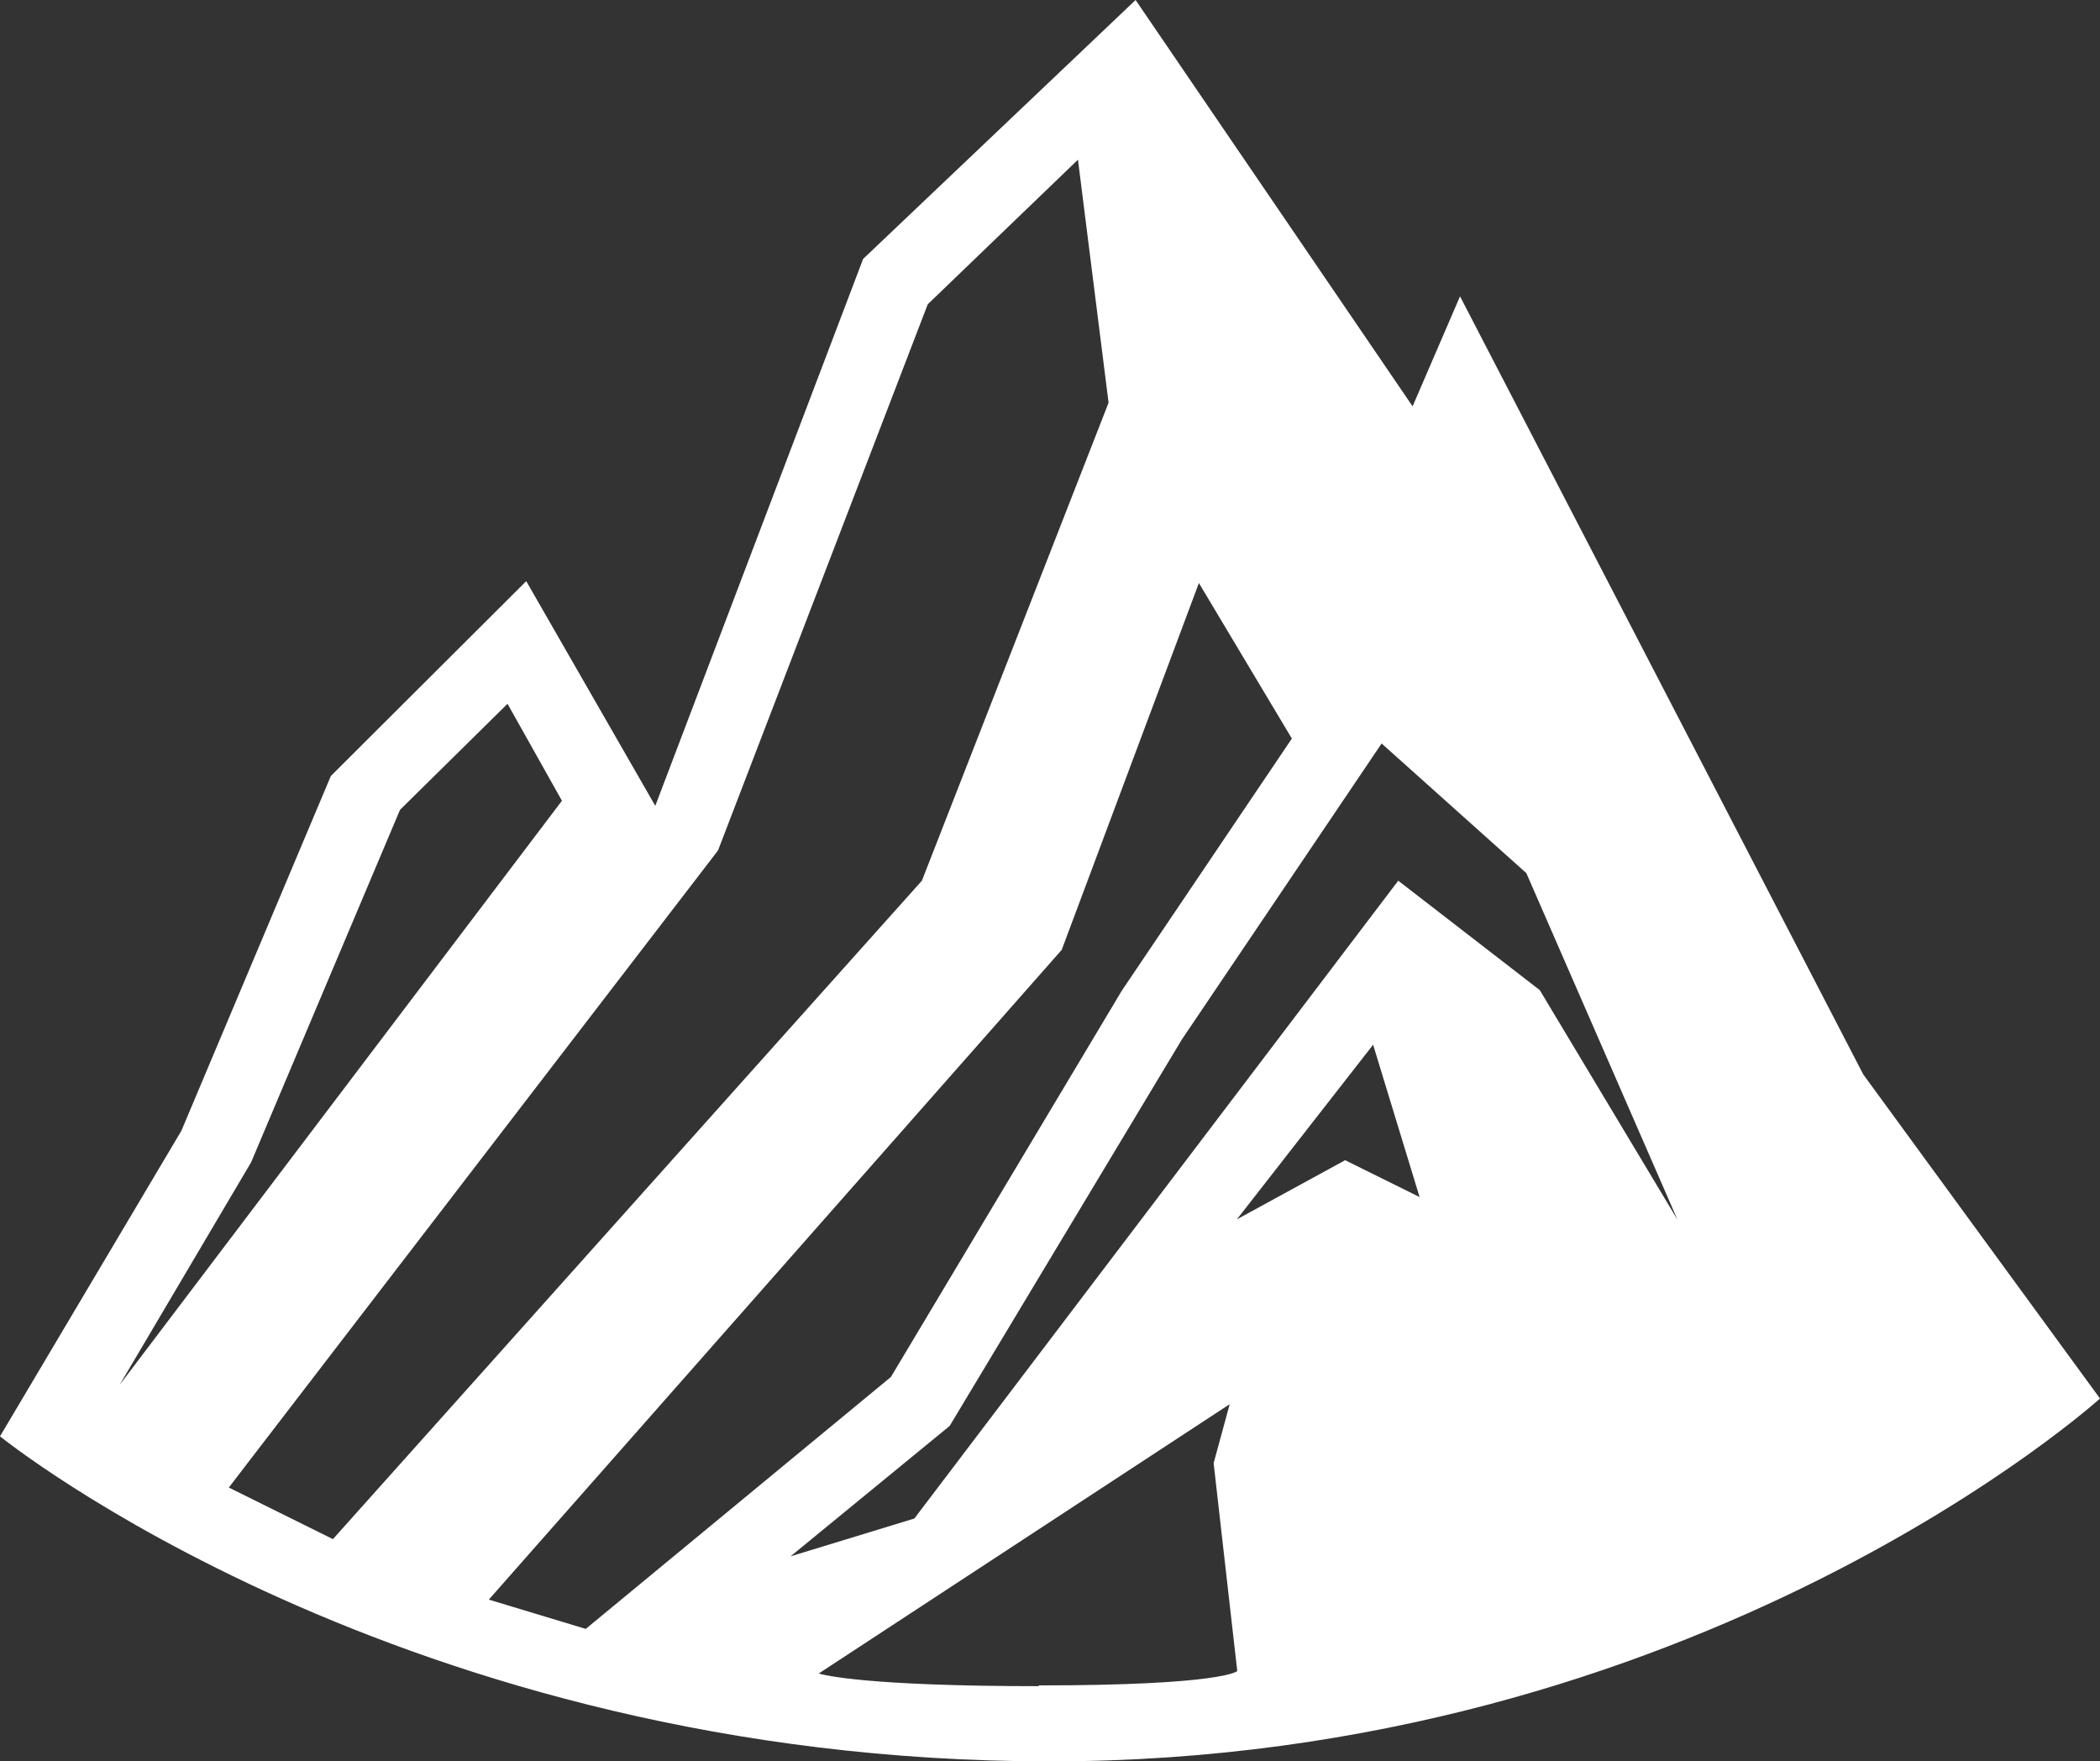 <svg xmlns="http://www.w3.org/2000/svg" viewBox="0 0 111.14 93.2"><rect x="0" y="0" width="111.14" height="93.2" fill="#333333" stroke="none"/><defs><style>.cls-1{fill:#fff;}</style></defs><g id="Livello_2" data-name="Livello 2"><g id="Livello_1-2" data-name="Livello 1"><path class="cls-1" d="M55,89.22c-9.16,0-11.41-.59-11.67-.67L65.08,74.3l-.85,3.12v0l1.25,11s-.71.76-10.53.76M13.29,61.5l7.88-18.65,5.69-5.61,2.88,5.13L6.33,73.28Zm35.5-14.9L17.62,81.44l-5.51-2.73L38,45,49.1,16.1l7.95-7.65,1.62,12.86Zm7.4,3.66,7.26-19.41,4.92,8.23-9,13.34L47.15,72.86,31,86.19l-5.13-1.55Zm15,11.13-5.73,3.13,7.21-9.24,2.46,8.06Zm10.3-9L74,46.6,48.39,80.35l-6.55,2,8.42-6.9L62.55,55,73.12,39.34l7.66,6.86,8,18.34Zm17.12,4.46L77.27,15.68,74.76,21.5,60.1,0,45.68,13.7l-11,28.94L27.85,30.75,17.51,41.06,9.6,59.83,0,76S21.22,93.2,55.57,93.2,111.14,74,111.14,74Z"/></g></g></svg>